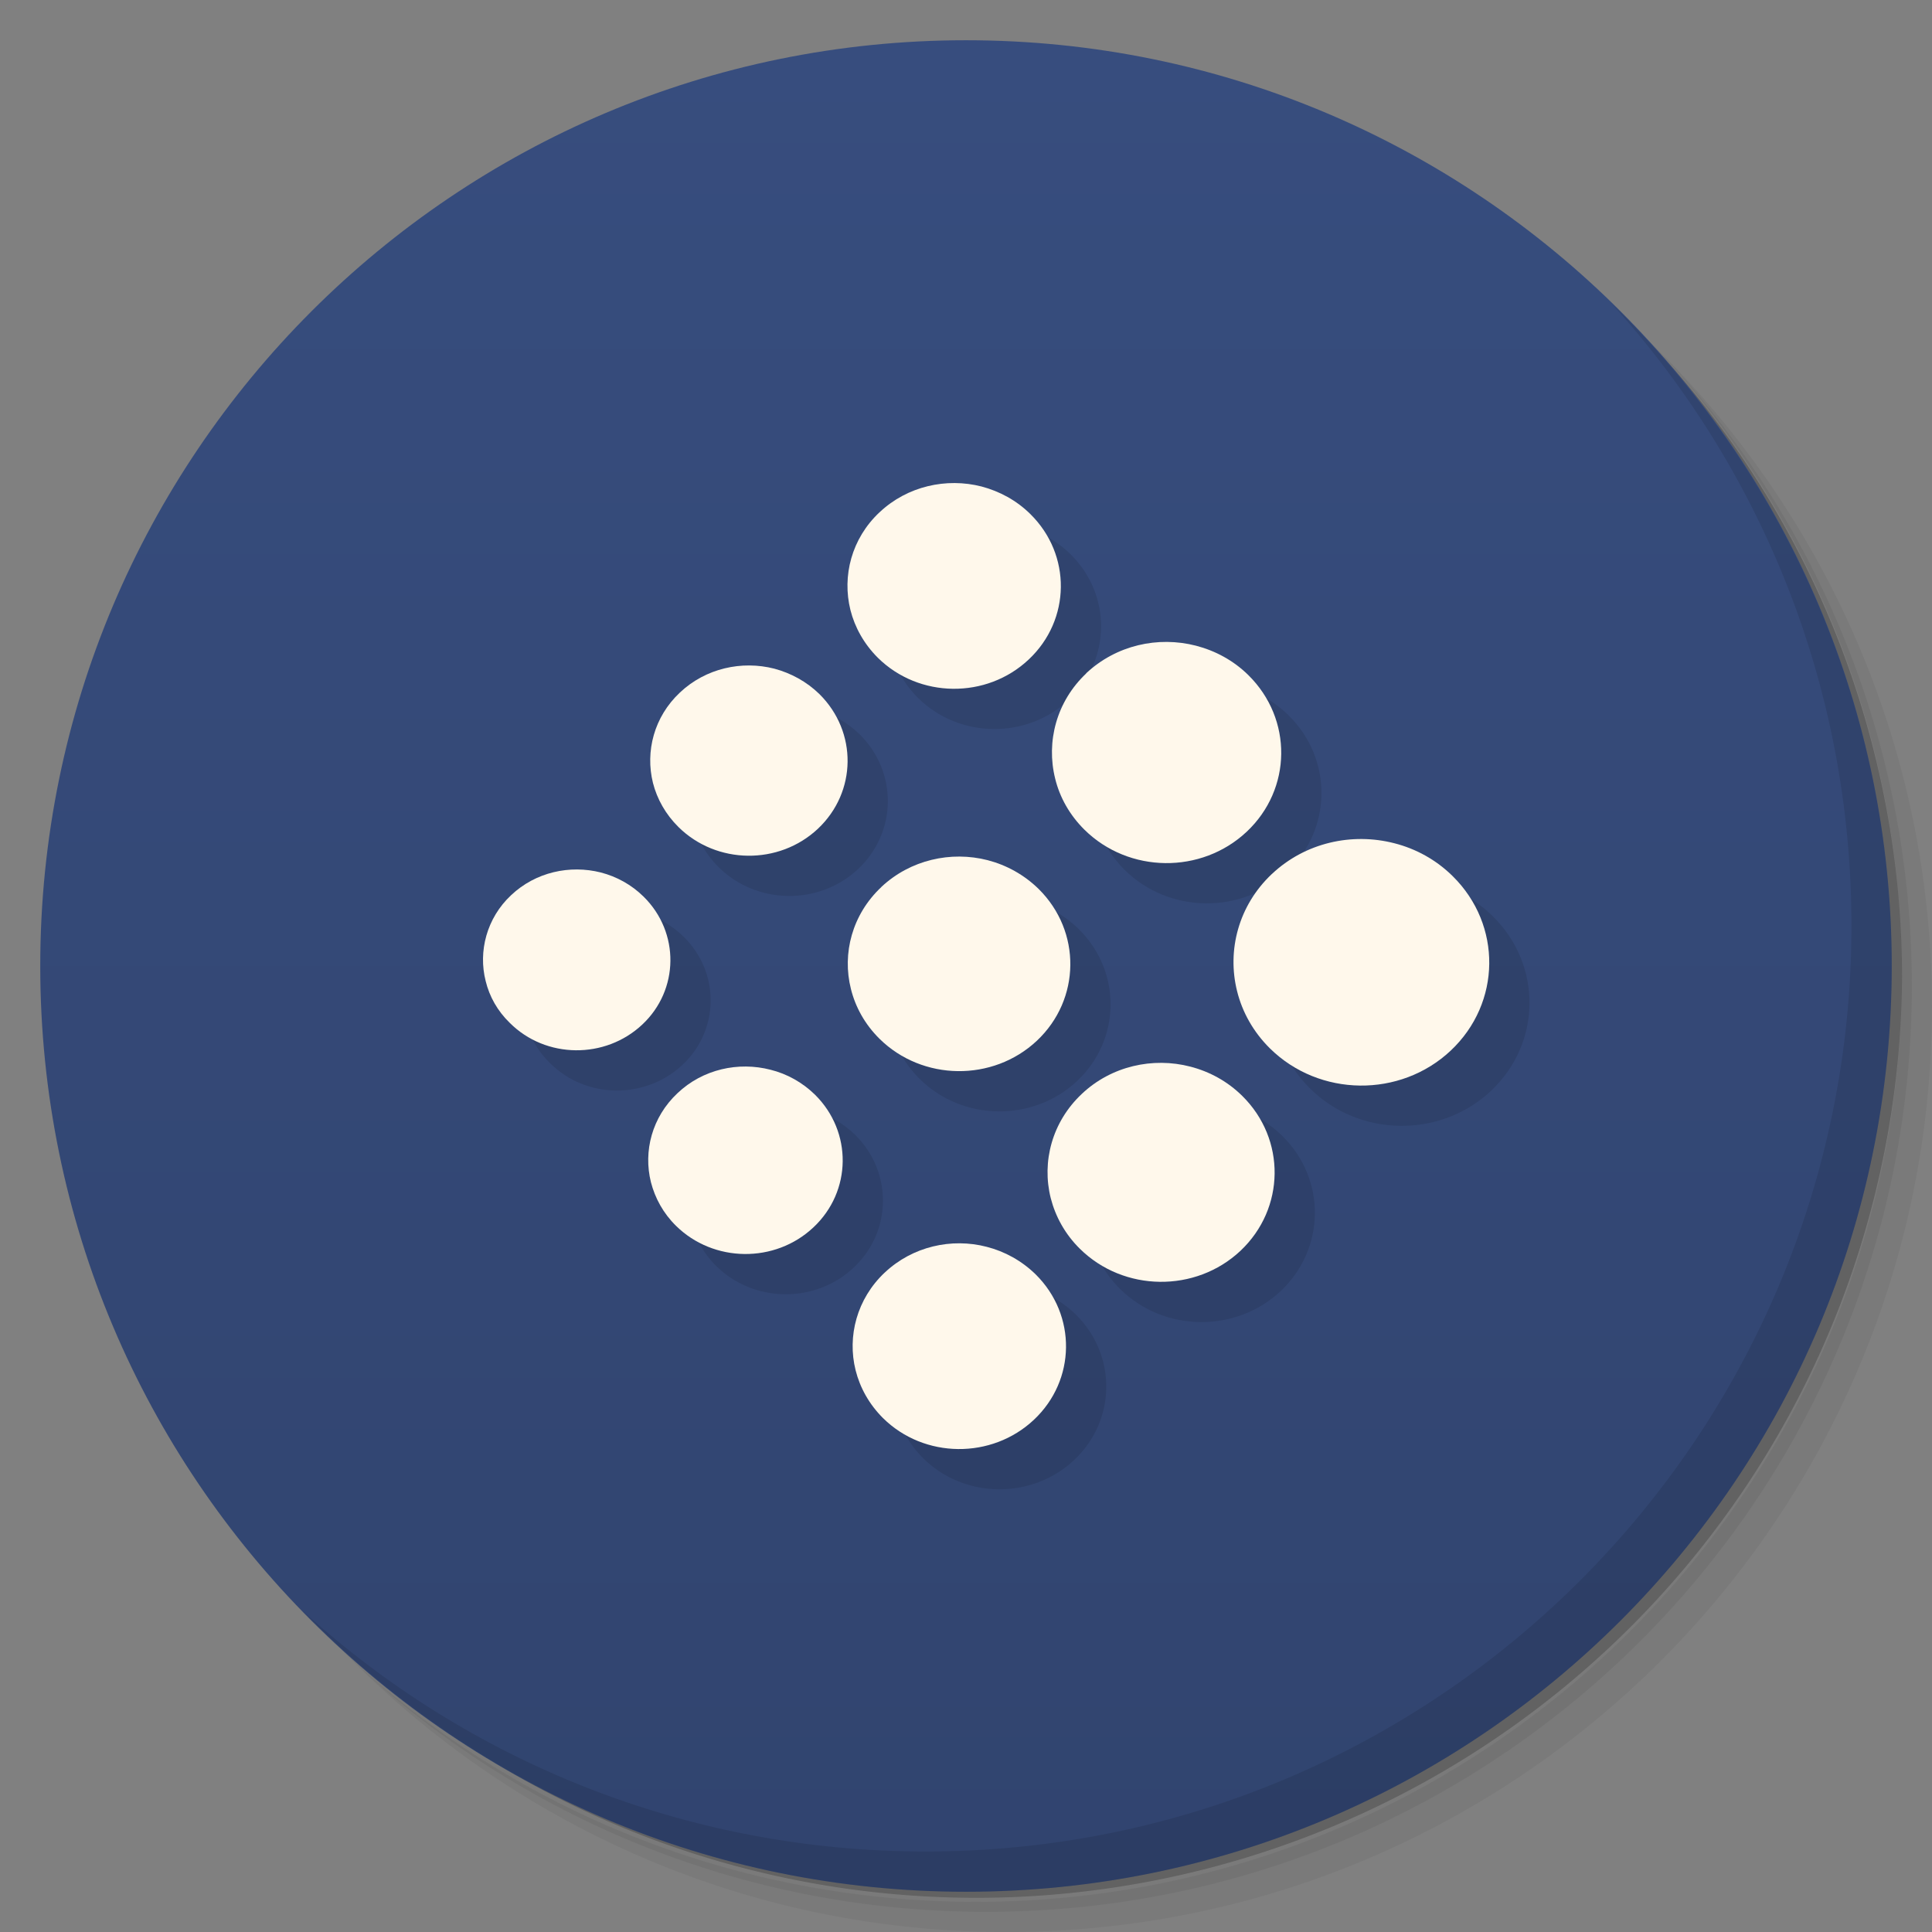 <svg viewBox="0 0 48 48" xmlns="http://www.w3.org/2000/svg">
 <rect x="0" y="0" width="48" height="48" fill="#808080" stroke="none"/>
 <defs>
  <linearGradient id="linearGradient3764" x1="1" x2="47" gradientTransform="matrix(0 -1 1 0 -1.5e-6 48)" gradientUnits="userSpaceOnUse">
   <stop style="stop-color:#31446f" offset="0"/>
   <stop style="stop-color:#374d7e" offset="1"/>
  </linearGradient>
 </defs>
 <path d="m36.31 5c5.859 4.062 9.688 10.831 9.688 18.5 0 12.426-10.07 22.5-22.5 22.5-7.669 0-14.438-3.828-18.5-9.688 1.037 1.822 2.306 3.499 3.781 4.969 4.085 3.712 9.514 5.969 15.469 5.969 12.703 0 23-10.298 23-23 0-5.954-2.256-11.384-5.969-15.469-1.469-1.475-3.147-2.744-4.969-3.781zm4.969 3.781c3.854 4.113 6.219 9.637 6.219 15.719 0 12.703-10.297 23-23 23-6.081 0-11.606-2.364-15.719-6.219 4.16 4.144 9.883 6.719 16.219 6.719 12.703 0 23-10.298 23-23 0-6.335-2.575-12.06-6.719-16.219z" style="opacity:.05"/>
 <path d="m41.28 8.781c3.712 4.085 5.969 9.514 5.969 15.469 0 12.703-10.297 23-23 23-5.954 0-11.384-2.256-15.469-5.969 4.113 3.854 9.637 6.219 15.719 6.219 12.703 0 23-10.298 23-23 0-6.081-2.364-11.606-6.219-15.719z" style="opacity:.1"/>
 <path d="m31.25 2.375c8.615 3.154 14.75 11.417 14.75 21.13 0 12.426-10.07 22.5-22.5 22.5-9.708 0-17.971-6.135-21.12-14.75a23 23 0 0 0 44.875-7 23 23 0 0 0-16-21.875z" style="opacity:.2"/>
 <path d="m24 1c12.703 0 23 10.297 23 23s-10.297 23-23 23-23-10.297-23-23 10.297-23 23-23z" style="fill:url(#linearGradient3764)"/>
 <g transform="translate(1,1)">
  <g style="opacity:.1">
   <path d="m31.598 21.715c-0.828 0.781-1.117 1.895-0.863 2.91 0.129 0.52 0.402 1.012 0.816 1.422 1.227 1.211 3.238 1.234 4.492 0.055 1.258-1.184 1.277-3.121 0.051-4.332-0.414-0.41-0.918-0.684-1.453-0.82-1.047-0.27-2.211-0.02-3.043 0.766" style="fill-rule:evenodd"/>
   <path d="m21.98 31.617c-0.691 0.652-0.934 1.582-0.723 2.426 0.109 0.434 0.336 0.844 0.68 1.188 1.023 1.012 2.703 1.027 3.75 0.043s1.066-2.602 0.043-3.613c-0.348-0.34-0.77-0.57-1.215-0.684-0.871-0.227-1.844-0.012-2.535 0.641" style="fill-rule:evenodd"/>
   <path d="m26.988 16.73c-0.742 0.699-1 1.699-0.773 2.613 0.113 0.465 0.359 0.906 0.73 1.273 1.102 1.086 2.906 1.105 4.03 0.047 1.125-1.059 1.145-2.797 0.043-3.887-0.371-0.367-0.824-0.609-1.305-0.734-0.941-0.242-1.98-0.016-2.73 0.688" style="fill-rule:evenodd"/>
   <path d="m16.832 27.16c-0.633 0.594-0.852 1.441-0.66 2.211 0.102 0.395 0.305 0.77 0.621 1.082 0.934 0.922 2.465 0.938 3.418 0.039 0.953-0.895 0.969-2.371 0.039-3.293-0.316-0.309-0.699-0.52-1.105-0.621-0.797-0.207-1.684-0.016-2.313 0.582" style="fill-rule:evenodd"/>
   <path d="m21.852 12.727c-0.695 0.652-0.934 1.582-0.723 2.43 0.109 0.43 0.336 0.84 0.68 1.184 1.023 1.012 2.703 1.031 3.75 0.043 1.047-0.984 1.066-2.602 0.039-3.613-0.344-0.34-0.766-0.566-1.211-0.684-0.871-0.223-1.844-0.012-2.535 0.641" style="fill-rule:evenodd"/>
   <path d="m12.699 22.24c-0.609 0.57-0.82 1.398-0.633 2.133 0.094 0.387 0.293 0.742 0.598 1.039 0.898 0.898 2.375 0.906 3.293 0.043 0.918-0.859 0.934-2.289 0.035-3.176-0.305-0.301-0.672-0.5-1.063-0.602-0.77-0.195-1.621-0.012-2.23 0.563" style="fill-rule:evenodd"/>
   <path d="m26.875 27.18c-0.738 0.695-0.996 1.684-0.77 2.586 0.117 0.457 0.355 0.895 0.723 1.258 1.09 1.078 2.879 1.098 3.992 0.051 1.113-1.051 1.133-2.773 0.043-3.848-0.367-0.363-0.816-0.605-1.289-0.727-0.93-0.242-1.965-0.016-2.699 0.68" style="fill-rule:evenodd"/>
   <path d="m21.895 22.04c-0.723 0.68-0.977 1.648-0.754 2.531 0.113 0.453 0.348 0.879 0.711 1.238 1.066 1.051 2.816 1.074 3.91 0.047 1.09-1.027 1.109-2.715 0.043-3.77-0.363-0.355-0.801-0.594-1.266-0.715-0.91-0.234-1.922-0.012-2.645 0.668" style="fill-rule:evenodd"/>
   <path d="m16.891 17.207c-0.641 0.602-0.863 1.461-0.668 2.246 0.102 0.398 0.313 0.777 0.633 1.094 0.945 0.934 2.496 0.953 3.465 0.043 0.969-0.914 0.984-2.406 0.039-3.344-0.32-0.313-0.711-0.523-1.121-0.633-0.809-0.207-1.707-0.012-2.348 0.594" style="fill-rule:evenodd"/>
  </g>
 </g>
 <path d="m31.598 21.715c-0.828 0.781-1.117 1.895-0.863 2.91 0.129 0.52 0.402 1.012 0.816 1.422 1.227 1.211 3.238 1.234 4.492 0.055 1.258-1.184 1.277-3.121 0.051-4.332-0.414-0.41-0.918-0.684-1.453-0.82-1.047-0.27-2.211-0.02-3.043 0.766" style="fill-rule:evenodd;fill:#fff8eb"/>
 <path d="m21.98 31.617c-0.691 0.652-0.934 1.582-0.723 2.426 0.109 0.434 0.336 0.844 0.68 1.188 1.023 1.012 2.703 1.027 3.75 0.043s1.066-2.602 0.043-3.613c-0.348-0.34-0.77-0.57-1.215-0.684-0.871-0.227-1.844-0.012-2.535 0.641" style="fill-rule:evenodd;fill:#fff8eb"/>
 <path d="m26.988 16.73c-0.742 0.699-1 1.699-0.773 2.613 0.113 0.465 0.359 0.906 0.73 1.273 1.102 1.086 2.906 1.105 4.03 0.047 1.125-1.059 1.145-2.797 0.043-3.887-0.371-0.367-0.824-0.609-1.305-0.734-0.941-0.242-1.98-0.016-2.73 0.688" style="fill-rule:evenodd;fill:#fff8eb"/>
 <path d="m16.832 27.16c-0.633 0.594-0.852 1.441-0.66 2.211 0.102 0.395 0.305 0.77 0.621 1.082 0.934 0.922 2.465 0.938 3.418 0.039 0.953-0.895 0.969-2.371 0.039-3.293-0.316-0.309-0.699-0.52-1.105-0.621-0.797-0.207-1.684-0.016-2.313 0.582" style="fill-rule:evenodd;fill:#fff8eb"/>
 <path d="m21.852 12.727c-0.695 0.652-0.934 1.582-0.723 2.43 0.109 0.43 0.336 0.84 0.68 1.184 1.023 1.012 2.703 1.031 3.75 0.043 1.047-0.984 1.066-2.602 0.039-3.613-0.344-0.34-0.766-0.566-1.211-0.684-0.871-0.223-1.844-0.012-2.535 0.641" style="fill-rule:evenodd;fill:#fff8eb"/>
 <path d="m12.699 22.24c-0.609 0.57-0.82 1.398-0.633 2.133 0.094 0.387 0.293 0.742 0.598 1.039 0.898 0.898 2.375 0.906 3.293 0.043 0.918-0.859 0.934-2.289 0.035-3.176-0.305-0.301-0.672-0.5-1.063-0.602-0.77-0.195-1.621-0.012-2.23 0.563" style="fill-rule:evenodd;fill:#fff8eb"/>
 <path d="m26.875 27.18c-0.738 0.695-0.996 1.684-0.77 2.586 0.117 0.457 0.355 0.895 0.723 1.258 1.09 1.078 2.879 1.098 3.992 0.051 1.113-1.051 1.133-2.773 0.043-3.848-0.367-0.363-0.816-0.605-1.289-0.727-0.93-0.242-1.965-0.016-2.699 0.68" style="fill-rule:evenodd;fill:#fff8eb"/>
 <path d="m21.895 22.04c-0.723 0.68-0.977 1.648-0.754 2.531 0.113 0.453 0.348 0.879 0.711 1.238 1.066 1.051 2.816 1.074 3.91 0.047 1.09-1.027 1.109-2.715 0.043-3.77-0.363-0.355-0.801-0.594-1.266-0.715-0.91-0.234-1.922-0.012-2.645 0.668" style="fill-rule:evenodd;fill:#fff8eb"/>
 <path d="m16.891 17.207c-0.641 0.602-0.863 1.461-0.668 2.246 0.102 0.398 0.313 0.777 0.633 1.094 0.945 0.934 2.496 0.953 3.465 0.043 0.969-0.914 0.984-2.406 0.039-3.344-0.32-0.313-0.711-0.523-1.121-0.633-0.809-0.207-1.707-0.012-2.348 0.594" style="fill-rule:evenodd;fill:#fff8eb"/>
 <path d="m40.03 7.531c3.712 4.084 5.969 9.514 5.969 15.469 0 12.703-10.297 23-23 23-5.954 0-11.384-2.256-15.469-5.969 4.178 4.291 10.01 6.969 16.469 6.969 12.703 0 23-10.298 23-23 0-6.462-2.677-12.291-6.969-16.469z" style="opacity:.1"/>
</svg>
